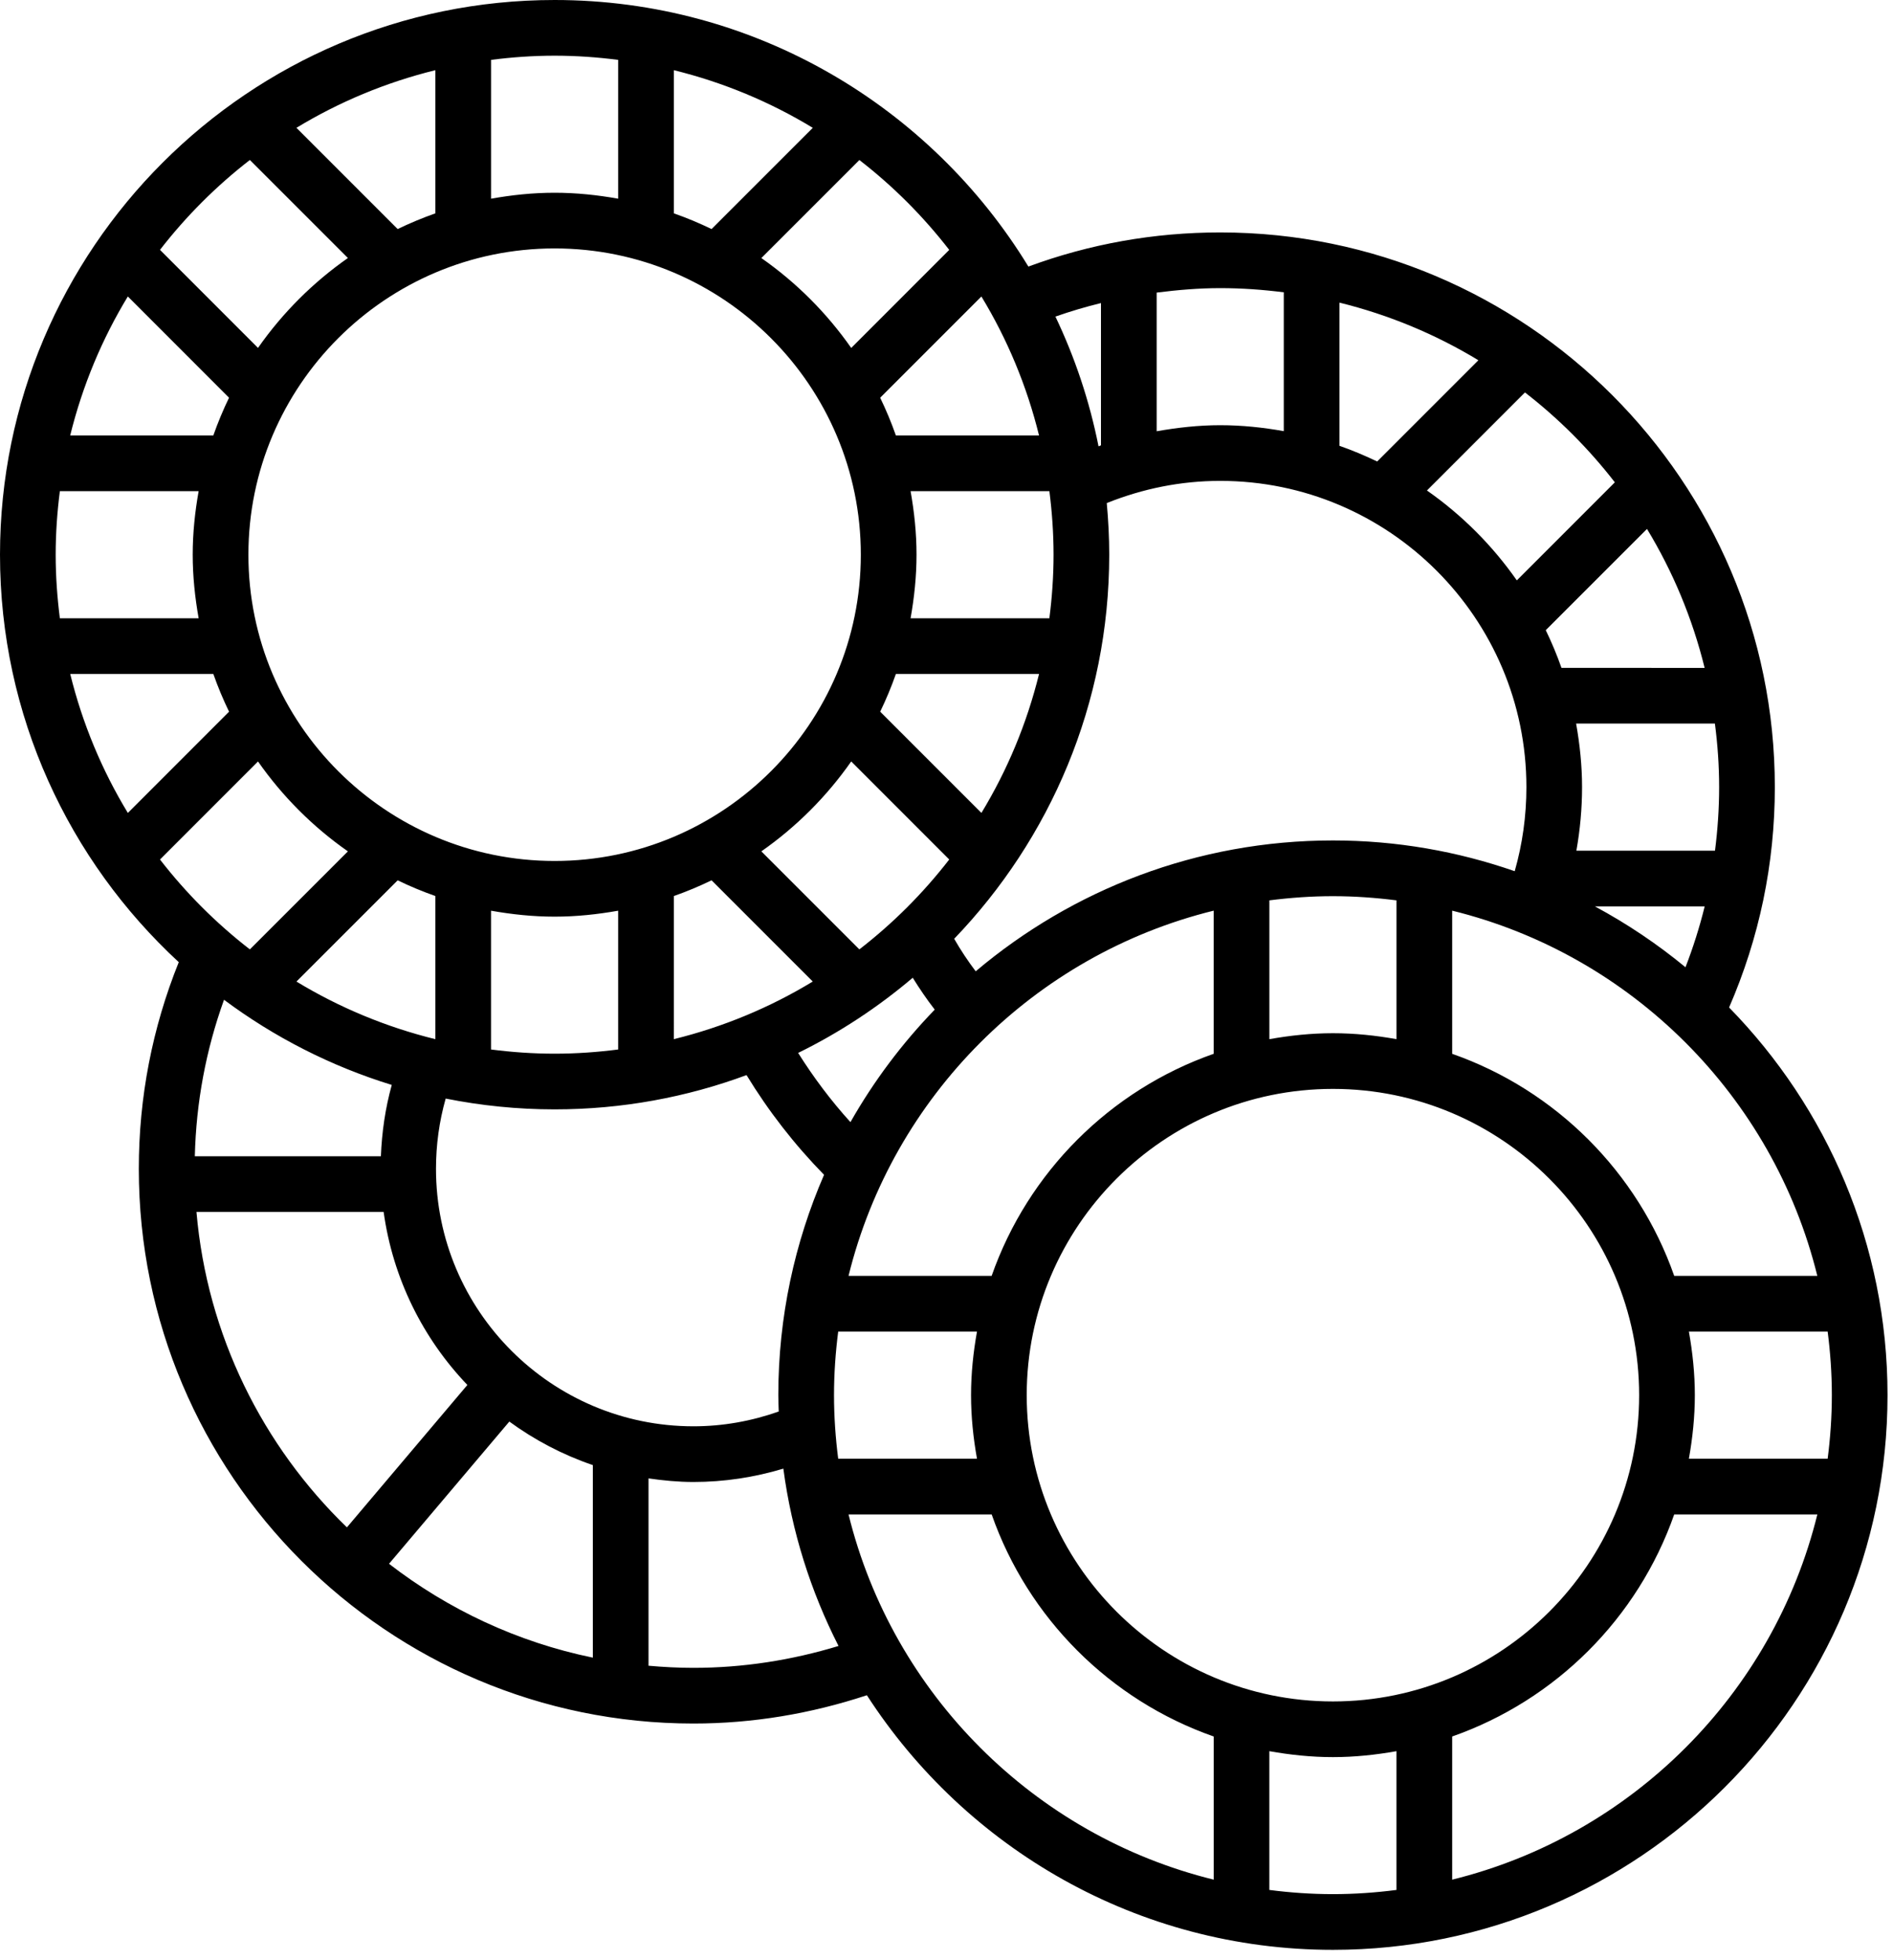 <svg width="85" height="88" viewBox="0 0 85 88" fill="none" xmlns="http://www.w3.org/2000/svg">
<path d="M77.64 45.23C78.997 42.105 79.694 38.784 79.694 35.338C79.694 21.607 68.522 10.435 54.791 10.435C51.821 10.435 48.929 10.951 46.177 11.967C41.799 4.797 33.901 0 24.903 0C11.172 0 0 11.171 0 24.903C0 32.128 3.096 38.642 8.027 43.195C6.84 46.142 6.233 49.258 6.233 52.474C6.233 66.205 17.404 77.376 31.136 77.376C33.805 77.376 36.416 76.934 38.925 76.106C43.363 82.976 51.082 87.536 59.852 87.536C73.583 87.536 84.754 76.365 84.754 62.634C84.754 55.866 82.036 49.723 77.64 45.23ZM82.254 62.634C82.254 63.602 82.186 64.553 82.066 65.488H75.835C76 64.559 76.102 63.609 76.102 62.634C76.102 61.659 76 60.708 75.835 59.78H82.066C82.186 60.715 82.254 61.666 82.254 62.634ZM75.176 57.279C73.544 52.626 69.86 48.941 65.206 47.31V40.883C73.264 42.867 79.618 49.221 81.602 57.279H75.176ZM59.852 76.384C52.27 76.384 46.102 70.216 46.102 62.634C46.102 55.053 52.27 48.885 59.852 48.885C67.433 48.885 73.601 55.053 73.601 62.634C73.601 70.216 67.433 76.384 59.852 76.384ZM43.869 65.488H37.637C37.517 64.552 37.449 63.601 37.449 62.634C37.449 61.667 37.517 60.715 37.637 59.78H43.869C43.703 60.709 43.602 61.659 43.602 62.634C43.602 63.609 43.703 64.559 43.869 65.488ZM22.87 63.82C24.005 64.649 25.265 65.312 26.62 65.774V74.418C23.227 73.722 20.115 72.25 17.468 70.205L22.87 63.82ZM19.577 52.473C19.577 51.396 19.723 50.339 20.012 49.319C21.595 49.635 23.229 49.804 24.903 49.804C27.931 49.804 30.835 49.259 33.521 48.265C34.508 49.885 35.673 51.384 37.002 52.742C35.684 55.776 34.948 59.12 34.948 62.634C34.948 62.881 34.96 63.124 34.967 63.369C33.739 63.801 32.456 64.032 31.136 64.032C24.763 64.032 19.577 58.846 19.577 52.473ZM2.5 24.903C2.5 23.936 2.568 22.985 2.688 22.049H8.92C8.754 22.977 8.653 23.928 8.653 24.903C8.653 25.878 8.755 26.828 8.92 27.757H2.688C2.569 26.821 2.5 25.87 2.5 24.903ZM9.579 19.549H3.152C3.701 17.321 4.579 15.221 5.74 13.31L10.284 17.855C10.019 18.404 9.783 18.968 9.579 19.549ZM9.579 30.256C9.783 30.837 10.019 31.401 10.285 31.95L5.741 36.496C4.58 34.584 3.701 32.484 3.153 30.256H9.579ZM11.154 24.903C11.154 17.321 17.322 11.153 24.904 11.153C32.485 11.153 38.653 17.321 38.653 24.903C38.653 32.484 32.486 38.652 24.904 38.652C17.322 38.652 11.154 32.484 11.154 24.903ZM17.856 10.283L13.311 5.738C15.223 4.578 17.322 3.699 19.549 3.151V9.578C18.969 9.782 18.405 10.018 17.856 10.283ZM30.257 9.578V3.151C32.485 3.699 34.585 4.578 36.496 5.739L31.951 10.283C31.402 10.018 30.838 9.781 30.257 9.578ZM54.79 21.589C62.371 21.589 68.539 27.757 68.539 35.338C68.539 36.626 68.362 37.89 68.014 39.112C65.455 38.221 62.71 37.731 59.852 37.731C53.746 37.731 48.148 39.944 43.811 43.606C43.459 43.139 43.134 42.653 42.845 42.146C47.151 37.667 49.807 31.591 49.807 24.902C49.807 24.12 49.766 23.348 49.696 22.585C51.312 21.937 53.019 21.589 54.79 21.589ZM60.145 20.014V13.586C62.373 14.135 64.472 15.013 66.383 16.173L61.838 20.718C61.289 20.454 60.725 20.218 60.145 20.014ZM77.193 35.338C77.193 36.301 77.127 37.252 77.007 38.192H70.783C70.949 37.255 71.038 36.302 71.038 35.338C71.038 34.363 70.936 33.412 70.771 32.484H77.003C77.125 33.42 77.193 34.371 77.193 35.338ZM71.615 40.692H76.544C76.316 41.619 76.028 42.53 75.682 43.424C74.424 42.386 73.062 41.47 71.615 40.692ZM70.114 29.984C69.91 29.403 69.674 28.839 69.408 28.291L73.954 23.746C75.114 25.658 75.993 27.757 76.542 29.985L70.114 29.984ZM59.852 46.385C58.876 46.385 57.926 46.487 56.998 46.652V40.421C57.934 40.302 58.885 40.233 59.852 40.233C60.819 40.233 61.771 40.302 62.706 40.421V46.652C61.777 46.486 60.827 46.385 59.852 46.385ZM38.187 50.377C37.312 49.413 36.532 48.371 35.838 47.27C37.695 46.359 39.421 45.221 40.984 43.895C41.29 44.387 41.615 44.867 41.972 45.326C40.508 46.838 39.234 48.534 38.187 50.377ZM24.904 41.152C25.879 41.152 26.829 41.05 27.757 40.885V47.116C26.821 47.236 25.871 47.304 24.903 47.304C23.935 47.304 22.985 47.236 22.049 47.116V40.885C22.978 41.05 23.928 41.152 24.904 41.152ZM30.257 40.227C30.838 40.023 31.403 39.787 31.951 39.521L36.495 44.065C34.583 45.226 32.484 46.104 30.256 46.652L30.257 40.227ZM47.307 24.903C47.307 25.87 47.239 26.821 47.119 27.757H40.887C41.052 26.829 41.154 25.879 41.154 24.903C41.154 23.927 41.052 22.977 40.887 22.049H47.12C47.238 22.984 47.307 23.935 47.307 24.903ZM40.228 30.256H46.656C46.107 32.484 45.229 34.583 44.068 36.495L39.523 31.95C39.788 31.401 40.024 30.837 40.228 30.256ZM38.222 34.184L42.623 38.586C41.454 40.096 40.098 41.453 38.587 42.622L34.186 38.221C35.757 37.122 37.124 35.755 38.222 34.184ZM40.227 19.549C40.023 18.968 39.788 18.404 39.522 17.856L44.067 13.311C45.228 15.222 46.106 17.321 46.655 19.549H40.227ZM19.549 40.226V46.653C17.321 46.104 15.222 45.226 13.311 44.066L17.856 39.522C18.405 39.787 18.969 40.023 19.549 40.226ZM44.527 57.279H38.101C40.085 49.221 46.439 42.867 54.497 40.883V47.309C49.843 48.941 46.158 52.626 44.527 57.279ZM72.51 21.654L68.109 26.056C67.01 24.485 65.644 23.118 64.073 22.02L68.474 17.618C69.984 18.787 71.341 20.144 72.51 21.654ZM57.645 13.123V19.356C56.716 19.19 55.766 19.089 54.791 19.089C53.821 19.089 52.872 19.196 51.937 19.361V13.136C52.879 13.017 53.829 12.935 54.791 12.935C55.758 12.935 56.709 13.004 57.645 13.123ZM49.436 13.606V19.994C49.399 20.007 49.364 20.026 49.327 20.039C48.921 17.997 48.265 16.044 47.391 14.213C48.064 13.977 48.745 13.775 49.436 13.606ZM42.623 11.219L38.222 15.621C37.123 14.05 35.757 12.683 34.186 11.585L38.588 7.184C40.098 8.352 41.454 9.709 42.623 11.219ZM27.757 2.688V8.92C26.829 8.755 25.879 8.653 24.904 8.653C23.928 8.653 22.978 8.755 22.05 8.92V2.688C22.986 2.568 23.937 2.5 24.904 2.5C25.871 2.5 26.821 2.568 27.757 2.688ZM11.22 7.182L15.622 11.583C14.051 12.682 12.684 14.048 11.585 15.619L7.184 11.217C8.353 9.708 9.71 8.351 11.22 7.182ZM7.184 38.587L11.585 34.185C12.684 35.756 14.05 37.123 15.622 38.221L11.22 42.622C9.71 41.453 8.353 40.096 7.184 38.587ZM17.591 48.707C17.302 49.748 17.146 50.82 17.103 51.909H8.748C8.807 49.488 9.247 47.134 10.059 44.884C12.308 46.559 14.849 47.863 17.591 48.707ZM8.822 54.409H17.226C17.641 57.4 18.993 60.092 20.986 62.176L15.577 68.57C11.798 64.915 9.299 59.948 8.822 54.409ZM31.136 74.876C30.456 74.876 29.784 74.84 29.12 74.781V66.371C29.78 66.466 30.45 66.532 31.136 66.532C32.519 66.532 33.87 66.325 35.174 65.933C35.551 68.764 36.404 71.445 37.652 73.894C35.546 74.534 33.364 74.876 31.136 74.876ZM38.101 67.988H44.528C46.159 72.642 49.843 76.327 54.498 77.958V84.385C46.438 82.4 40.085 76.046 38.101 67.988ZM56.997 84.847V78.617C57.926 78.782 58.876 78.884 59.851 78.884C60.826 78.884 61.777 78.782 62.705 78.617V84.847C61.769 84.967 60.818 85.035 59.851 85.035C58.884 85.035 57.933 84.968 56.997 84.847ZM65.206 84.385V77.958C69.859 76.327 73.544 72.643 75.176 67.988H81.603C79.618 76.046 73.264 82.4 65.206 84.385Z" fill="black"/>
</svg>
